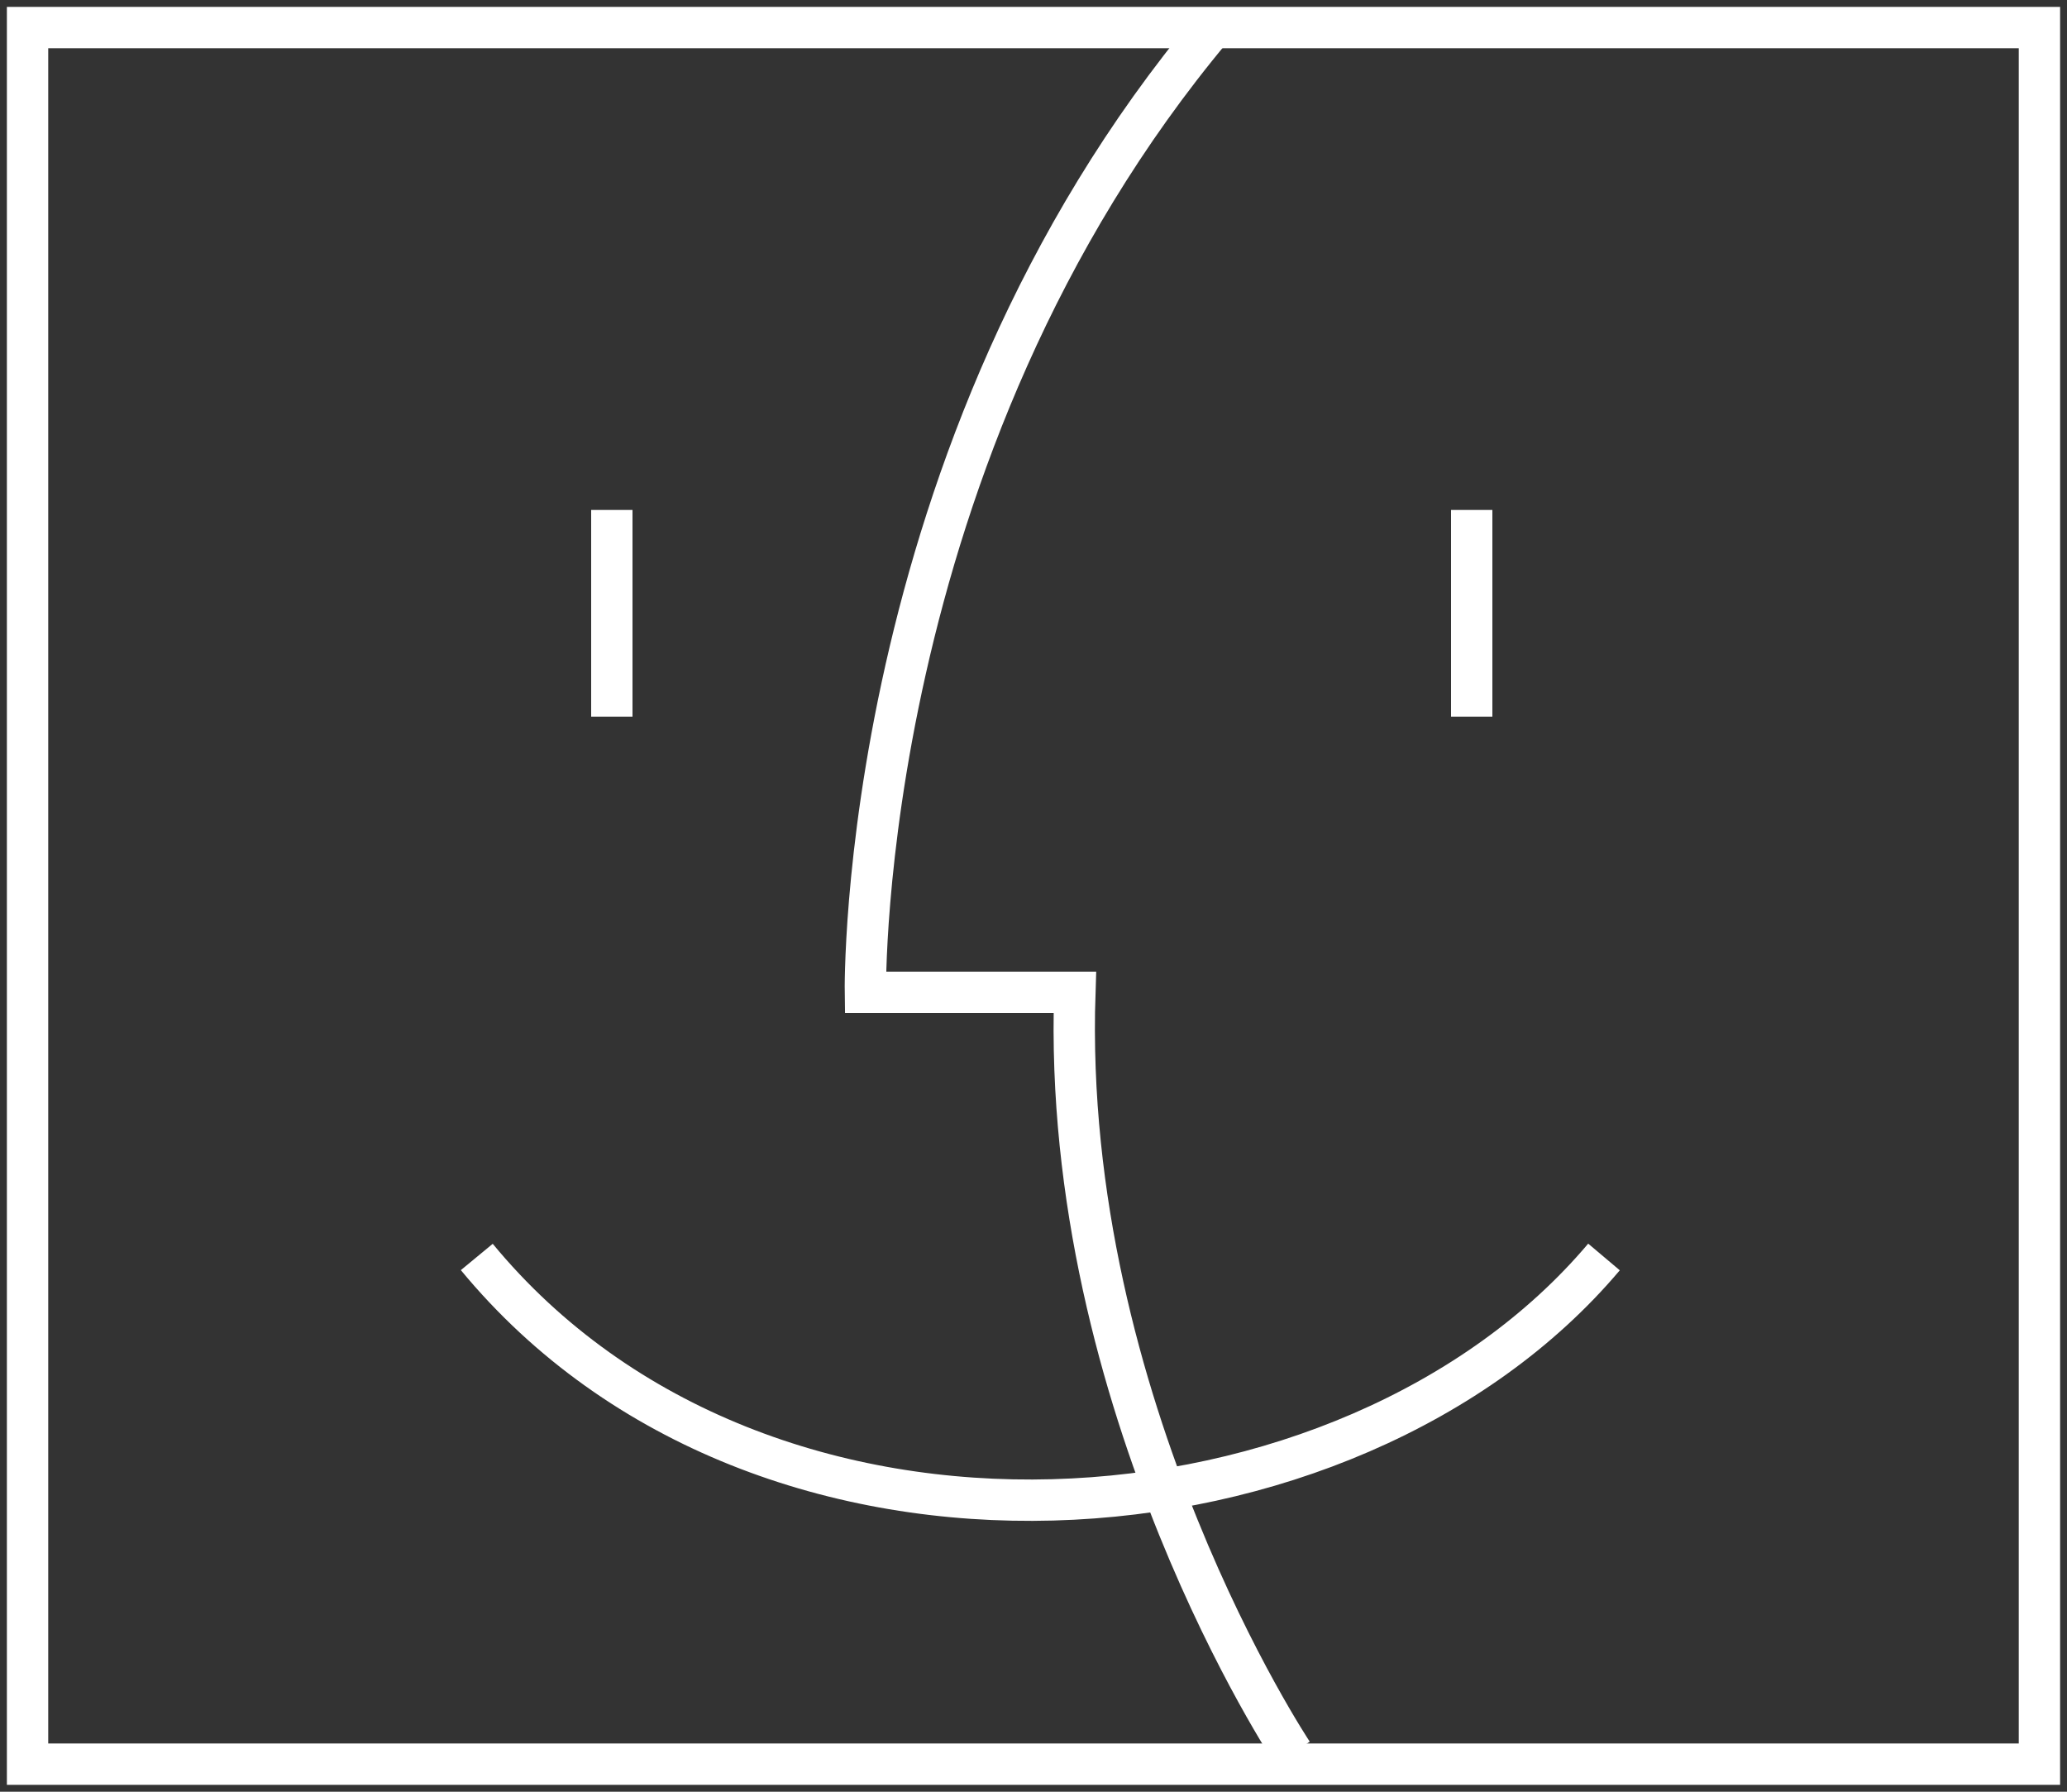 <?xml version="1.0" encoding="utf-8" ?>
<!-- Generator: Adobe Illustrator 18.1.0, SVG Export Plug-In . SVG Version: 6.00 Build 0)  -->
<svg version="1.1" id="Layer_1" xmlns="http://www.w3.org/2000/svg" xmlns:xlink="http://www.w3.org/1999/xlink" width="75" height="65">
  <rect width="100%" height="100%" fill="#333333" stroke="none"/>
  <g>
    <g>
      <line fill="none" stroke="#FFFFFF" stroke-width="1.5" x1="22.2" y1="18.5" x2="22.2" y2="26" />
      <line fill="none" stroke="#FFFFFF" stroke-width="1.5" x1="53.4" y1="18.5" x2="53.4" y2="26" />
      <path fill="none" stroke="#FFFFFF" stroke-width="1.5" d="M17.3,45.6c10.4,12.6,31.7,10.9,40.9,0" />
    </g>
    <path fill="none" stroke="#FFFFFF" stroke-width="1.5" d="M44,1C31.1,16.4,31.4,36,31.4,36H39
  c-0.5,15,7.9,27.6,7.9,27.6" />
    <rect x="1" y="1" fill="none" stroke="#FFFFFF" stroke-width="1.5" width="73" height="63" />
  </g>
</svg>

